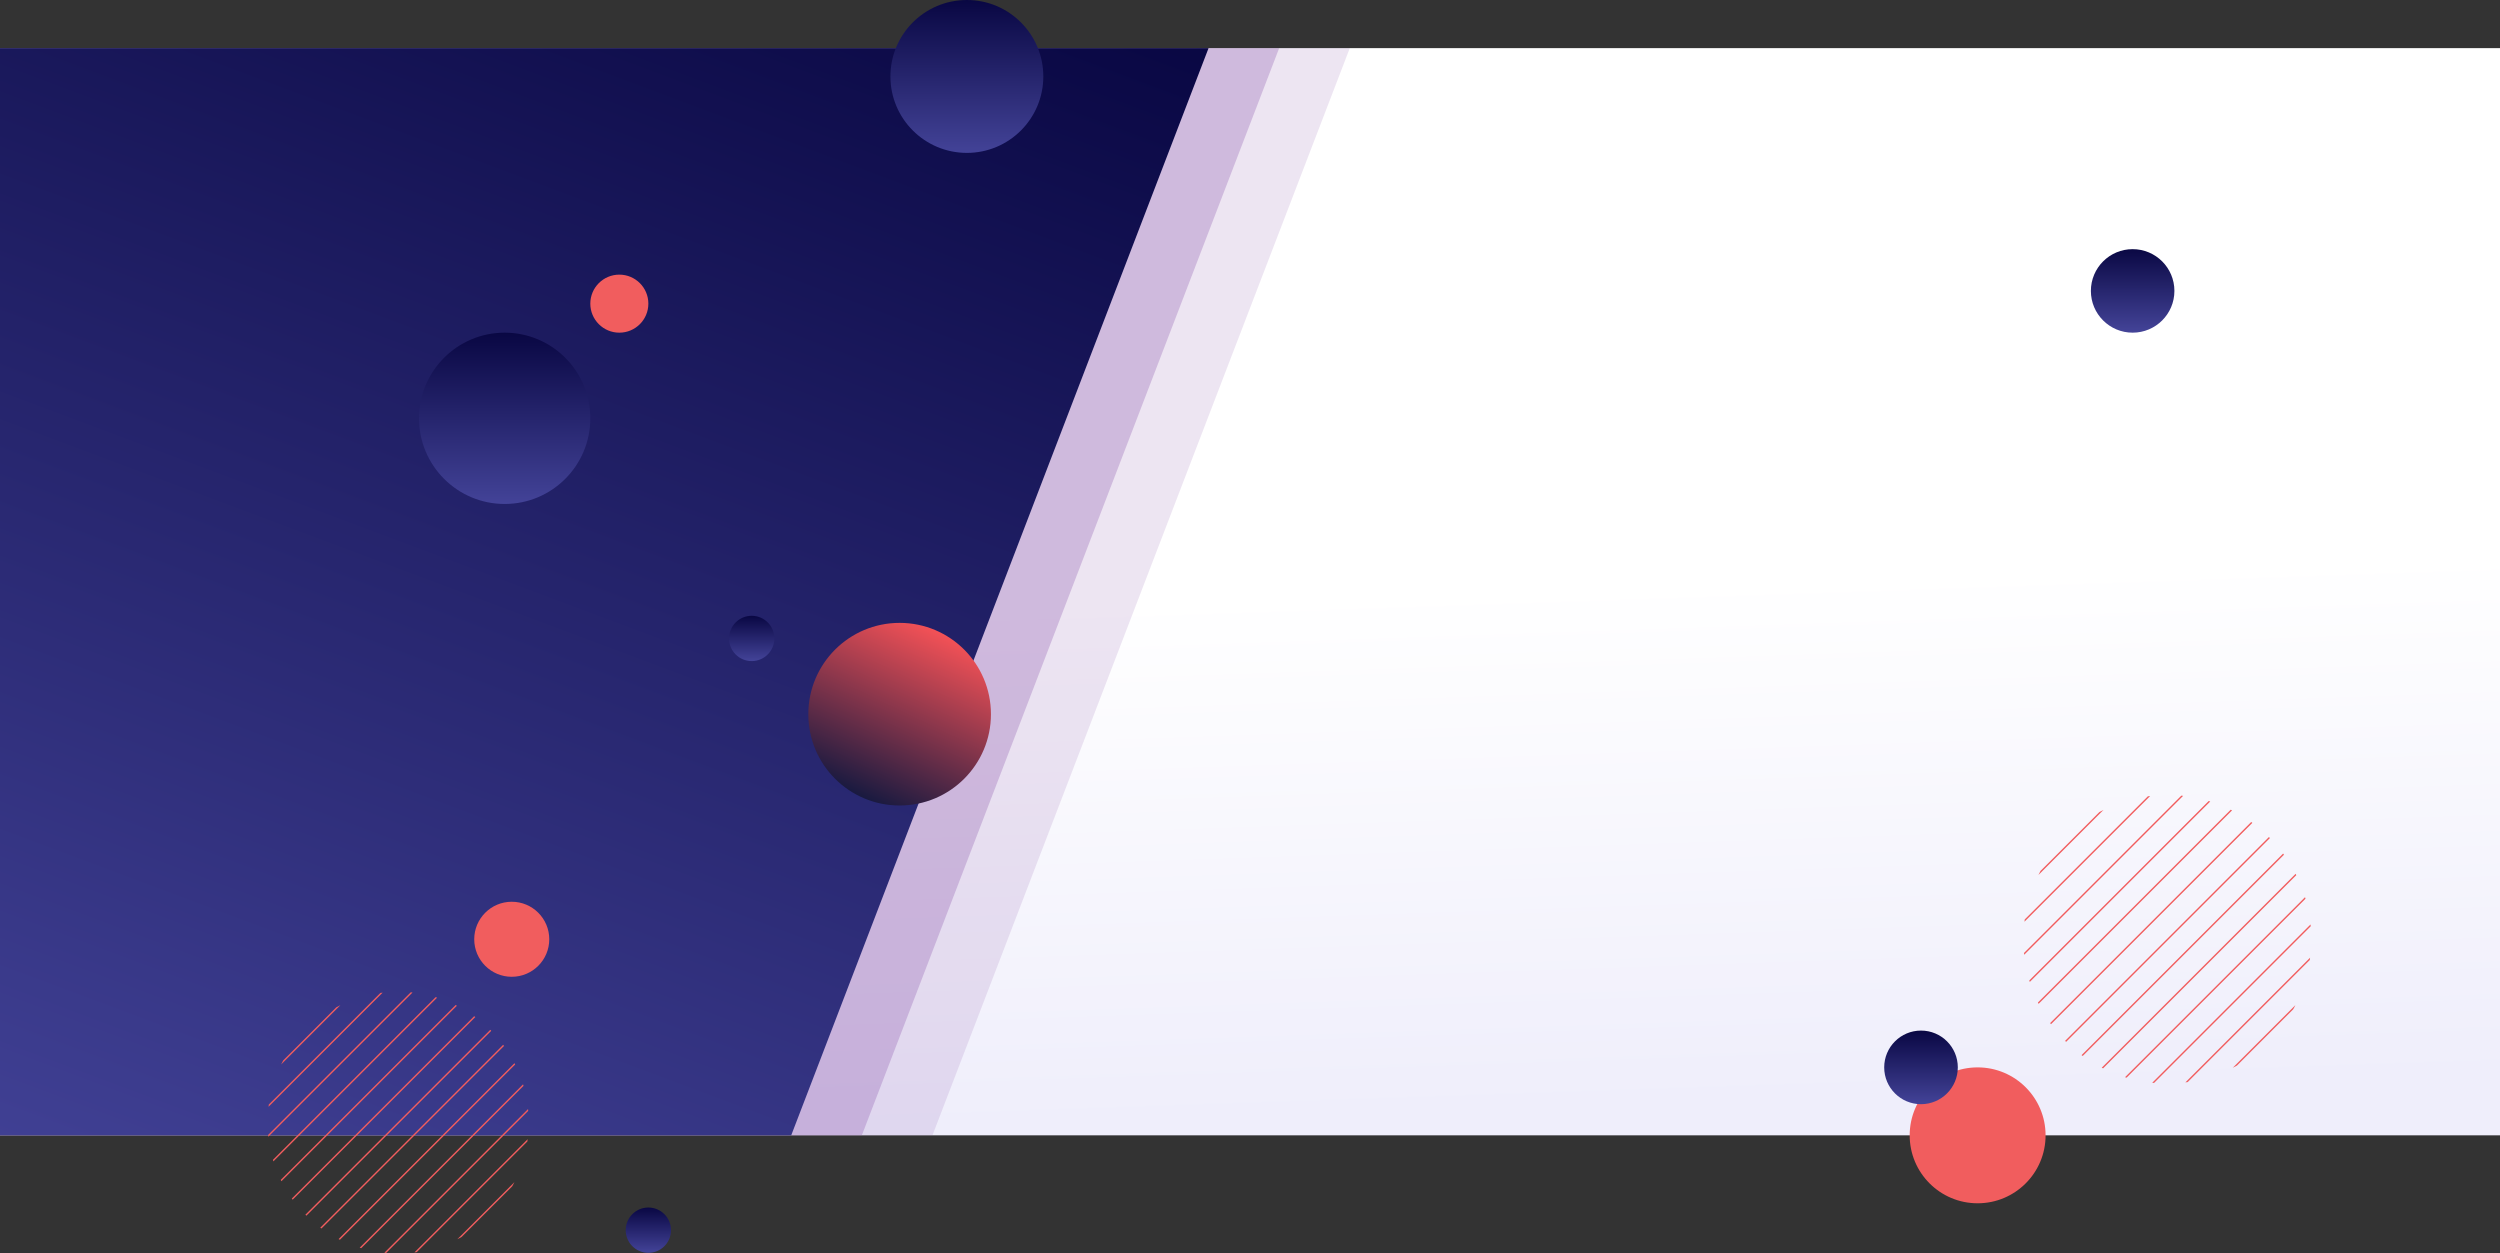 <svg id="hero-type1-web-redo" xmlns="http://www.w3.org/2000/svg" xmlns:xlink="http://www.w3.org/1999/xlink" width="1766" height="885.458" viewBox="0 0 1766 885.458">
  <rect x="0" y="0" width="1766" height="885.458" fill="#333333" stroke="none"/>
  <defs>
    <linearGradient id="linear-gradient" x1="0.422" x2="0.5" y2="0.982" gradientUnits="objectBoundingBox">
      <stop offset="0" stop-color="#fff"/>
      <stop offset="0.517" stop-color="#fff"/>
      <stop offset="1" stop-color="#efeefb"/>
    </linearGradient>
    <clipPath id="clip-path">
      <rect id="Rectangle_817" data-name="Rectangle 817" width="1766" height="768" transform="translate(-200)" fill="url(#linear-gradient)"/>
    </clipPath>
    <linearGradient id="linear-gradient-3" x1="0.5" x2="0.5" y2="1" gradientUnits="objectBoundingBox">
      <stop offset="0" stop-color="#090743"/>
      <stop offset="1" stop-color="#434398"/>
    </linearGradient>
    <clipPath id="clip-path-2">
      <ellipse id="Ellipse_5" data-name="Ellipse 5" cx="92.25" cy="92.458" rx="92.25" ry="92.458" transform="translate(0)" fill="none"/>
    </clipPath>
    <linearGradient id="linear-gradient-8" x1="0.247" y1="0.925" x2="0.695" gradientUnits="objectBoundingBox">
      <stop offset="0" stop-color="#1a1a40"/>
      <stop offset="1" stop-color="#fb5357"/>
    </linearGradient>
    <clipPath id="clip-path-3">
      <ellipse id="Ellipse_5-2" data-name="Ellipse 5" cx="101.7" cy="101.929" rx="101.7" ry="101.929" fill="none"/>
    </clipPath>
  </defs>
  <g id="Mask_Group_130" data-name="Mask Group 130" transform="translate(200 34)" clip-path="url(#clip-path)">
    <rect id="Rectangle_813" data-name="Rectangle 813" width="1766" height="768" transform="translate(-200)" fill="url(#linear-gradient)"/>
    <rect id="Rectangle_814" data-name="Rectangle 814" width="893.995" height="1063.057" transform="translate(-80.616 -321.723) rotate(21)" fill="#8a56ac" opacity="0.15"/>
    <rect id="Rectangle_815" data-name="Rectangle 815" width="872.995" height="1069.488" transform="translate(-110.891 -314.197) rotate(21)" fill="#8a56ac" opacity="0.3"/>
    <rect id="Rectangle_816" data-name="Rectangle 816" width="849.995" height="1078.538" transform="translate(-139.299 -305.955) rotate(21)" fill="url(#linear-gradient-3)"/>
  </g>
  <circle id="Ellipse_357" data-name="Ellipse 357" cx="16" cy="16" r="16" transform="translate(442 853)" fill="url(#linear-gradient-3)"/>
  <circle id="Ellipse_358" data-name="Ellipse 358" cx="48" cy="48" r="48" transform="translate(1349 754)" fill="#f15d5e"/>
  <circle id="Ellipse_359" data-name="Ellipse 359" cx="20.5" cy="20.5" r="20.5" transform="translate(417 194)" fill="#f15d5e"/>
  <circle id="Ellipse_360" data-name="Ellipse 360" cx="26" cy="26" r="26" transform="translate(1331 728)" fill="url(#linear-gradient-3)"/>
  <g id="Group_2750" data-name="Group 2750" transform="translate(1810.598 -1985.116)">
    <g id="Group_75" data-name="Group 75" transform="translate(-1621.598 2685.659)" clip-path="url(#clip-path-2)">
      <line id="Line_50" data-name="Line 50" y1="162.879" x2="162.879" transform="translate(22.494 19.258)" fill="none" stroke="#f15d5e" stroke-miterlimit="10" stroke-width="1"/>
      <line id="Line_51" data-name="Line 51" y1="162.879" x2="162.879" transform="translate(32.993 29.756)" fill="none" stroke="#f15d5e" stroke-miterlimit="10" stroke-width="1"/>
      <line id="Line_52" data-name="Line 52" y1="162.879" x2="162.879" transform="translate(43.491 40.254)" fill="none" stroke="#f15d5e" stroke-miterlimit="10" stroke-width="1"/>
      <line id="Line_53" data-name="Line 53" y1="159.55" x2="159.55" transform="translate(57.318 50.752)" fill="none" stroke="#f15d5e" stroke-miterlimit="10" stroke-width="1"/>
      <line id="Line_54" data-name="Line 54" y1="145.026" x2="145.026" transform="translate(70.672 72.918)" fill="none" stroke="#f15d5e" stroke-miterlimit="10" stroke-width="1"/>
      <line id="Line_55" data-name="Line 55" y1="145.026" x2="145.026" transform="translate(81.17 83.416)" fill="none" stroke="#f15d5e" stroke-miterlimit="10" stroke-width="1"/>
      <line id="Line_56" data-name="Line 56" y1="150.289" x2="150.289" transform="translate(-35.234 -54.772)" fill="none" stroke="#f15d5e" stroke-miterlimit="10" stroke-width="1"/>
      <line id="Line_57" data-name="Line 57" y1="150.289" x2="150.289" transform="translate(-24.736 -44.274)" fill="none" stroke="#f15d5e" stroke-miterlimit="10" stroke-width="1"/>
      <line id="Line_58" data-name="Line 58" y1="163.106" x2="163.106" transform="translate(-19.942 -40.888)" fill="none" stroke="#f15d5e" stroke-miterlimit="10" stroke-width="1"/>
      <line id="Line_59" data-name="Line 59" y1="163.106" x2="163.106" transform="translate(-9.444 -30.39)" fill="none" stroke="#f15d5e" stroke-miterlimit="10" stroke-width="1"/>
      <line id="Line_60" data-name="Line 60" y1="147.911" x2="147.911" transform="translate(0.861 -5.816)" fill="none" stroke="#f15d5e" stroke-miterlimit="10" stroke-width="1"/>
      <line id="Line_61" data-name="Line 61" y1="147.911" x2="147.911" transform="translate(11.359 4.682)" fill="none" stroke="#f15d5e" stroke-miterlimit="10" stroke-width="1"/>
      <line id="Line_62" data-name="Line 62" y1="147.911" x2="147.911" transform="translate(21.857 15.18)" fill="none" stroke="#f15d5e" stroke-miterlimit="10" stroke-width="1"/>
    </g>
  </g>
  <circle id="Ellipse_361" data-name="Ellipse 361" cx="16" cy="16" r="16" transform="translate(515 435)" fill="url(#linear-gradient-3)"/>
  <circle id="Ellipse_362" data-name="Ellipse 362" cx="60.5" cy="60.5" r="60.5" transform="translate(296 235)" fill="url(#linear-gradient-3)"/>
  <circle id="Ellipse_363" data-name="Ellipse 363" cx="64.5" cy="64.5" r="64.5" transform="translate(571 440)" fill="url(#linear-gradient-8)"/>
  <circle id="Ellipse" cx="29.5" cy="29.5" r="29.5" transform="translate(1477 176)" opacity="0.995" fill="url(#linear-gradient-3)"/>
  <circle id="Ellipse-2" data-name="Ellipse" cx="54" cy="54" r="54" transform="translate(629)" opacity="0.995" fill="url(#linear-gradient-3)"/>
  <circle id="Ellipse_364" data-name="Ellipse 364" cx="26.5" cy="26.5" r="26.5" transform="translate(335 637)" fill="#f15d5e"/>
  <g id="Group_2751" data-name="Group 2751" transform="translate(3091.898 -1796.088)">
    <g id="Group_75-2" data-name="Group 75" transform="translate(-1662.598 2357.659)" clip-path="url(#clip-path-3)">
      <line id="Line_50-2" data-name="Line 50" y1="179.564" x2="179.564" transform="translate(24.799 21.231)" fill="none" stroke="#f15d5e" stroke-miterlimit="10" stroke-width="1"/>
      <line id="Line_51-2" data-name="Line 51" y1="179.564" x2="179.564" transform="translate(36.372 32.804)" fill="none" stroke="#f15d5e" stroke-miterlimit="10" stroke-width="1"/>
      <line id="Line_52-2" data-name="Line 52" y1="179.564" x2="179.564" transform="translate(47.946 44.378)" fill="none" stroke="#f15d5e" stroke-miterlimit="10" stroke-width="1"/>
      <line id="Line_53-2" data-name="Line 53" y1="175.893" x2="175.893" transform="translate(63.189 55.951)" fill="none" stroke="#f15d5e" stroke-miterlimit="10" stroke-width="1"/>
      <line id="Line_54-2" data-name="Line 54" y1="159.882" x2="159.882" transform="translate(77.912 80.387)" fill="none" stroke="#f15d5e" stroke-miterlimit="10" stroke-width="1"/>
      <line id="Line_55-2" data-name="Line 55" y1="159.882" x2="159.882" transform="translate(89.485 91.96)" fill="none" stroke="#f15d5e" stroke-miterlimit="10" stroke-width="1"/>
      <line id="Line_56-2" data-name="Line 56" y1="165.684" x2="165.685" transform="translate(-38.843 -60.383)" fill="none" stroke="#f15d5e" stroke-miterlimit="10" stroke-width="1"/>
      <line id="Line_57-2" data-name="Line 57" y1="165.684" x2="165.685" transform="translate(-27.269 -48.809)" fill="none" stroke="#f15d5e" stroke-miterlimit="10" stroke-width="1"/>
      <line id="Line_58-2" data-name="Line 58" y1="179.814" x2="179.814" transform="translate(-21.984 -45.077)" fill="none" stroke="#f15d5e" stroke-miterlimit="10" stroke-width="1"/>
      <line id="Line_59-2" data-name="Line 59" y1="179.814" x2="179.814" transform="translate(-10.411 -33.504)" fill="none" stroke="#f15d5e" stroke-miterlimit="10" stroke-width="1"/>
      <line id="Line_60-2" data-name="Line 60" y1="163.062" x2="163.062" transform="translate(0.949 -6.412)" fill="none" stroke="#f15d5e" stroke-miterlimit="10" stroke-width="1"/>
      <line id="Line_61-2" data-name="Line 61" y1="163.062" x2="163.062" transform="translate(12.522 5.162)" fill="none" stroke="#f15d5e" stroke-miterlimit="10" stroke-width="1"/>
      <line id="Line_62-2" data-name="Line 62" y1="163.062" x2="163.062" transform="translate(24.096 16.735)" fill="none" stroke="#f15d5e" stroke-miterlimit="10" stroke-width="1"/>
    </g>
  </g>
</svg>
